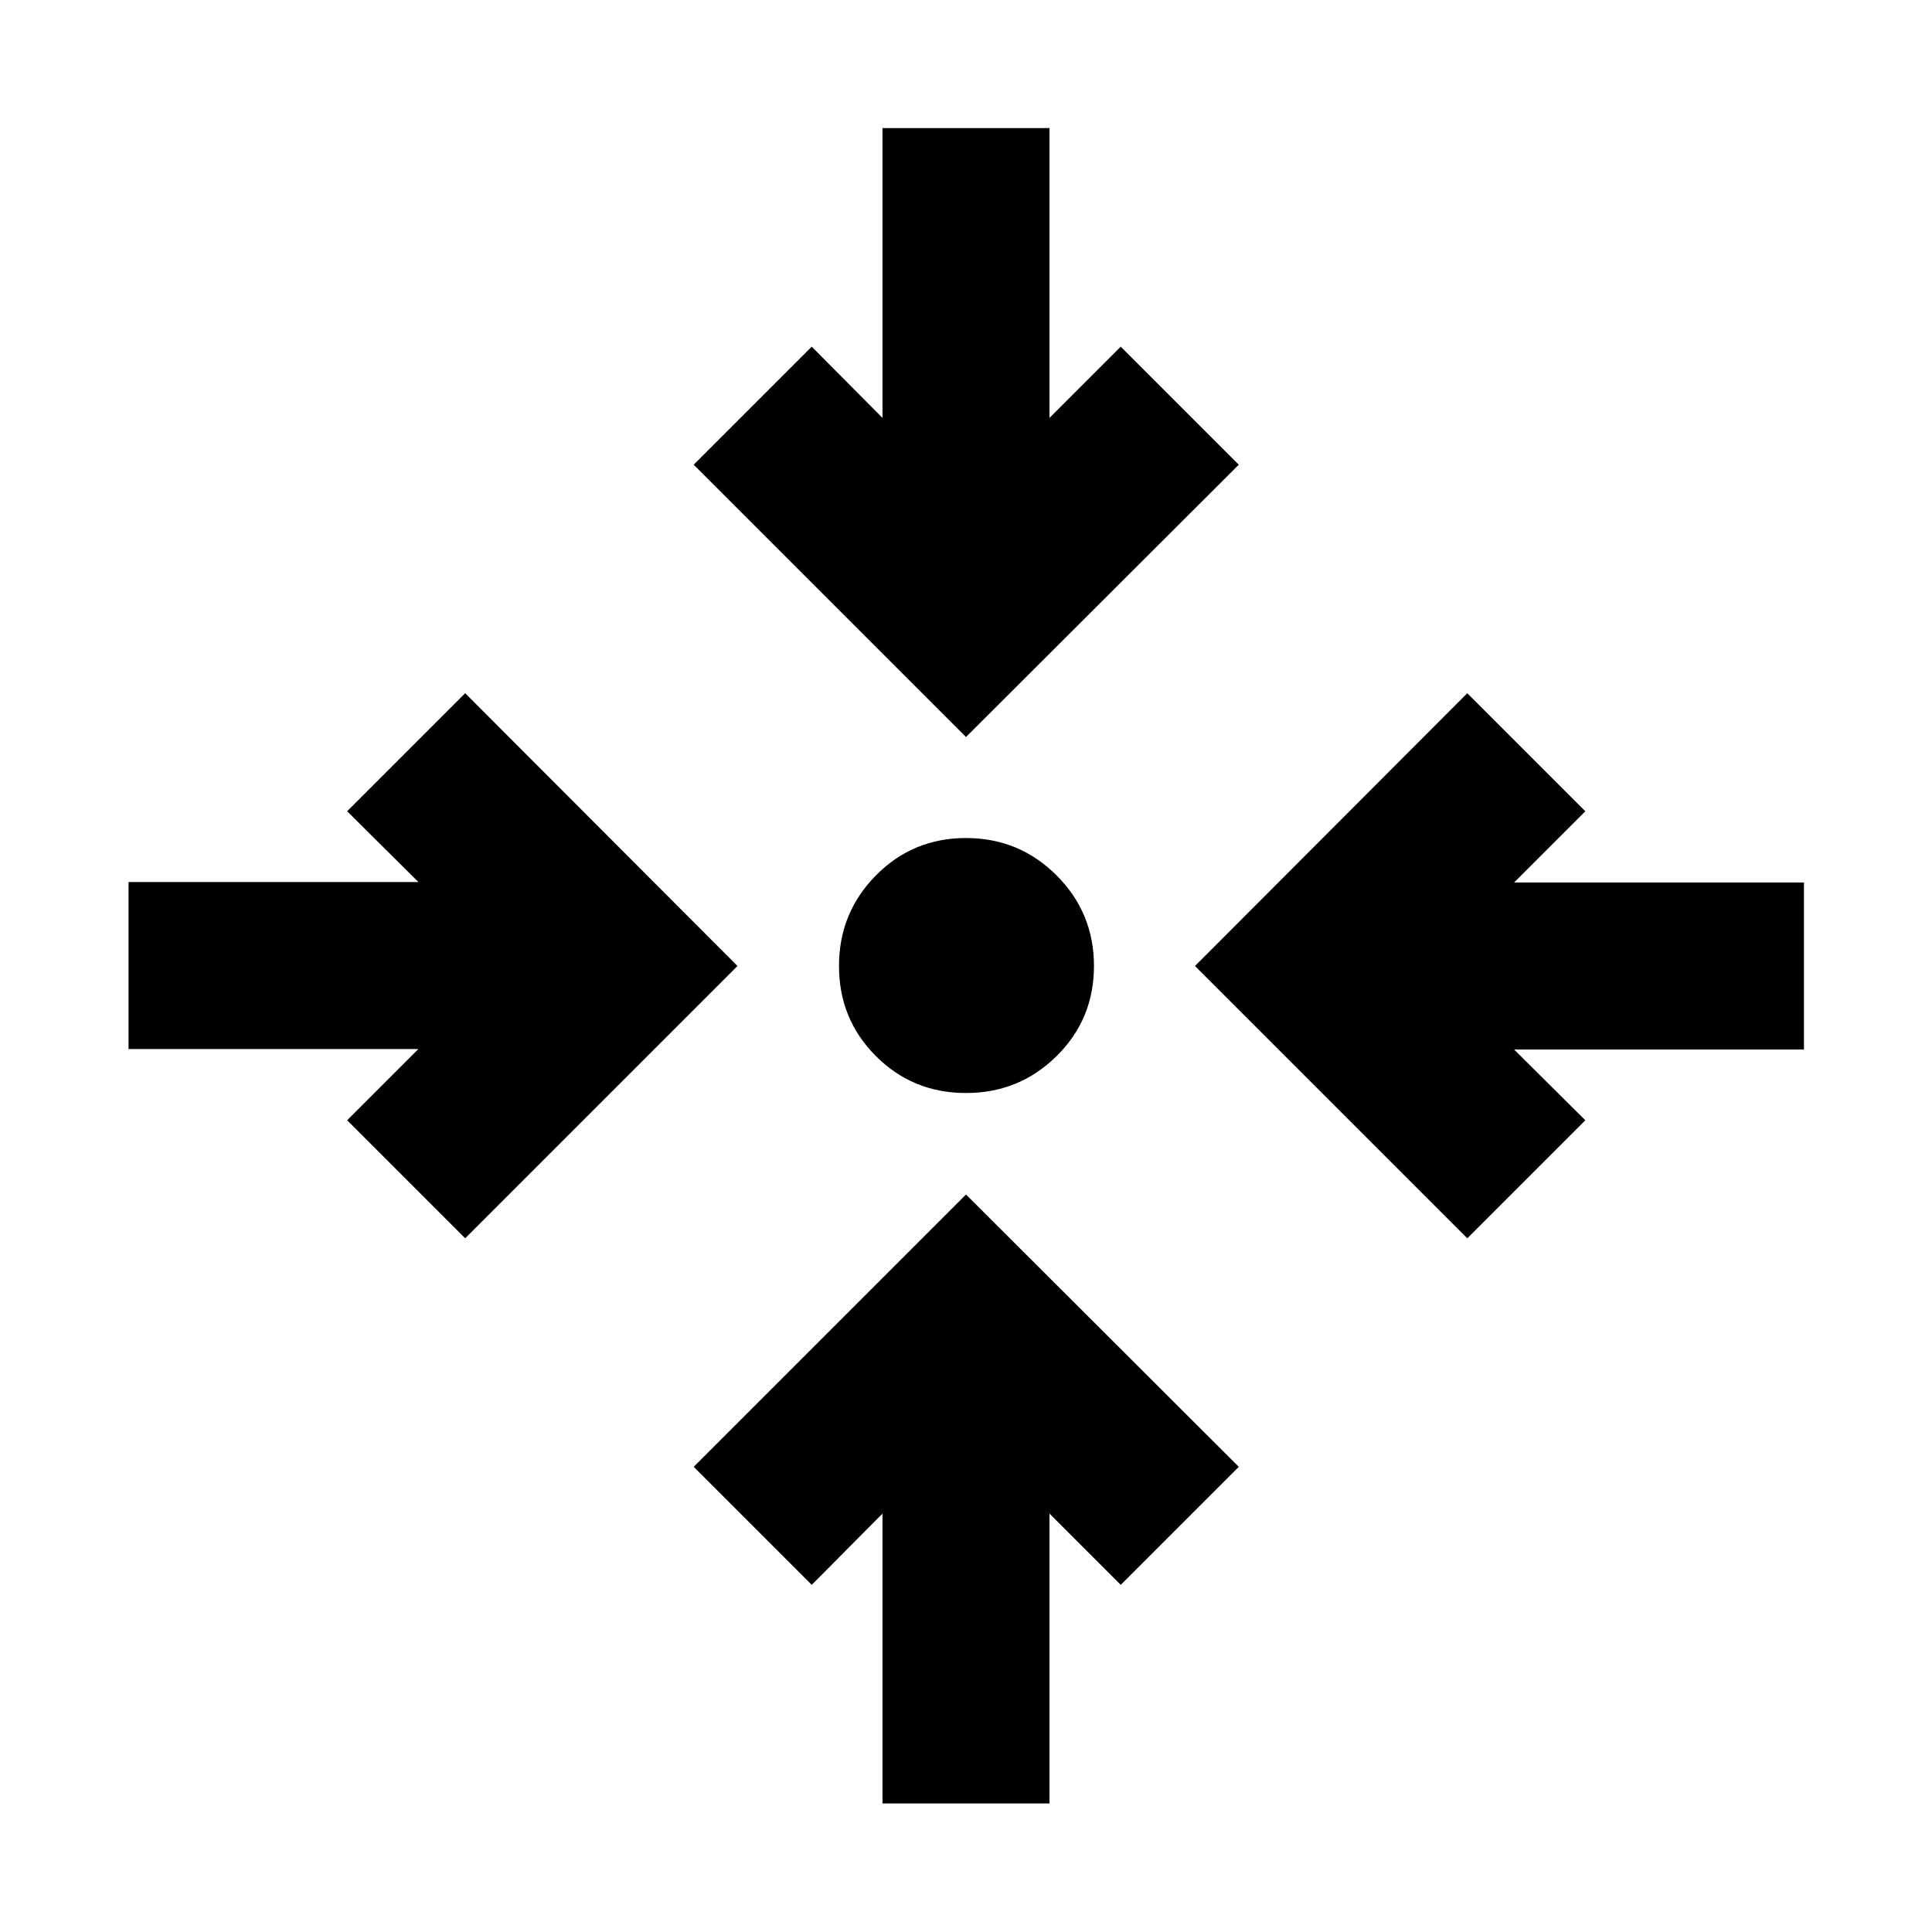 <svg xmlns="http://www.w3.org/2000/svg" height="20" viewBox="0 -960 960 960" width="20"><path d="M438.5-63.87V-207.89L403.348-172.5l-58.653-58.652L480-366.457l135.544 135.305-58.653 58.652-35.391-35.391v144.022h-83ZM231.152-344.694 172.5-403.348l35.391-35.391H63.869v-83h144.022L172.5-556.891l58.652-58.653L366.457-480 231.152-344.695Zm497.935 0L593.782-480l135.305-135.544 58.653 58.653-35.392 35.391H896.37v83H752.348l35.392 35.152-58.653 58.653ZM480-416.891q-26.435 0-44.772-18.337T416.891-480q0-26.435 18.337-45.011 18.337-18.576 44.772-18.576t45.011 18.576q18.576 18.576 18.576 45.011 0 26.435-18.576 44.772T480-416.891Zm0-176.891L344.695-729.087l58.653-58.653 35.152 35.392V-896.37h83v144.022l35.391-35.392 58.653 58.653L480-593.782Z"/></svg>